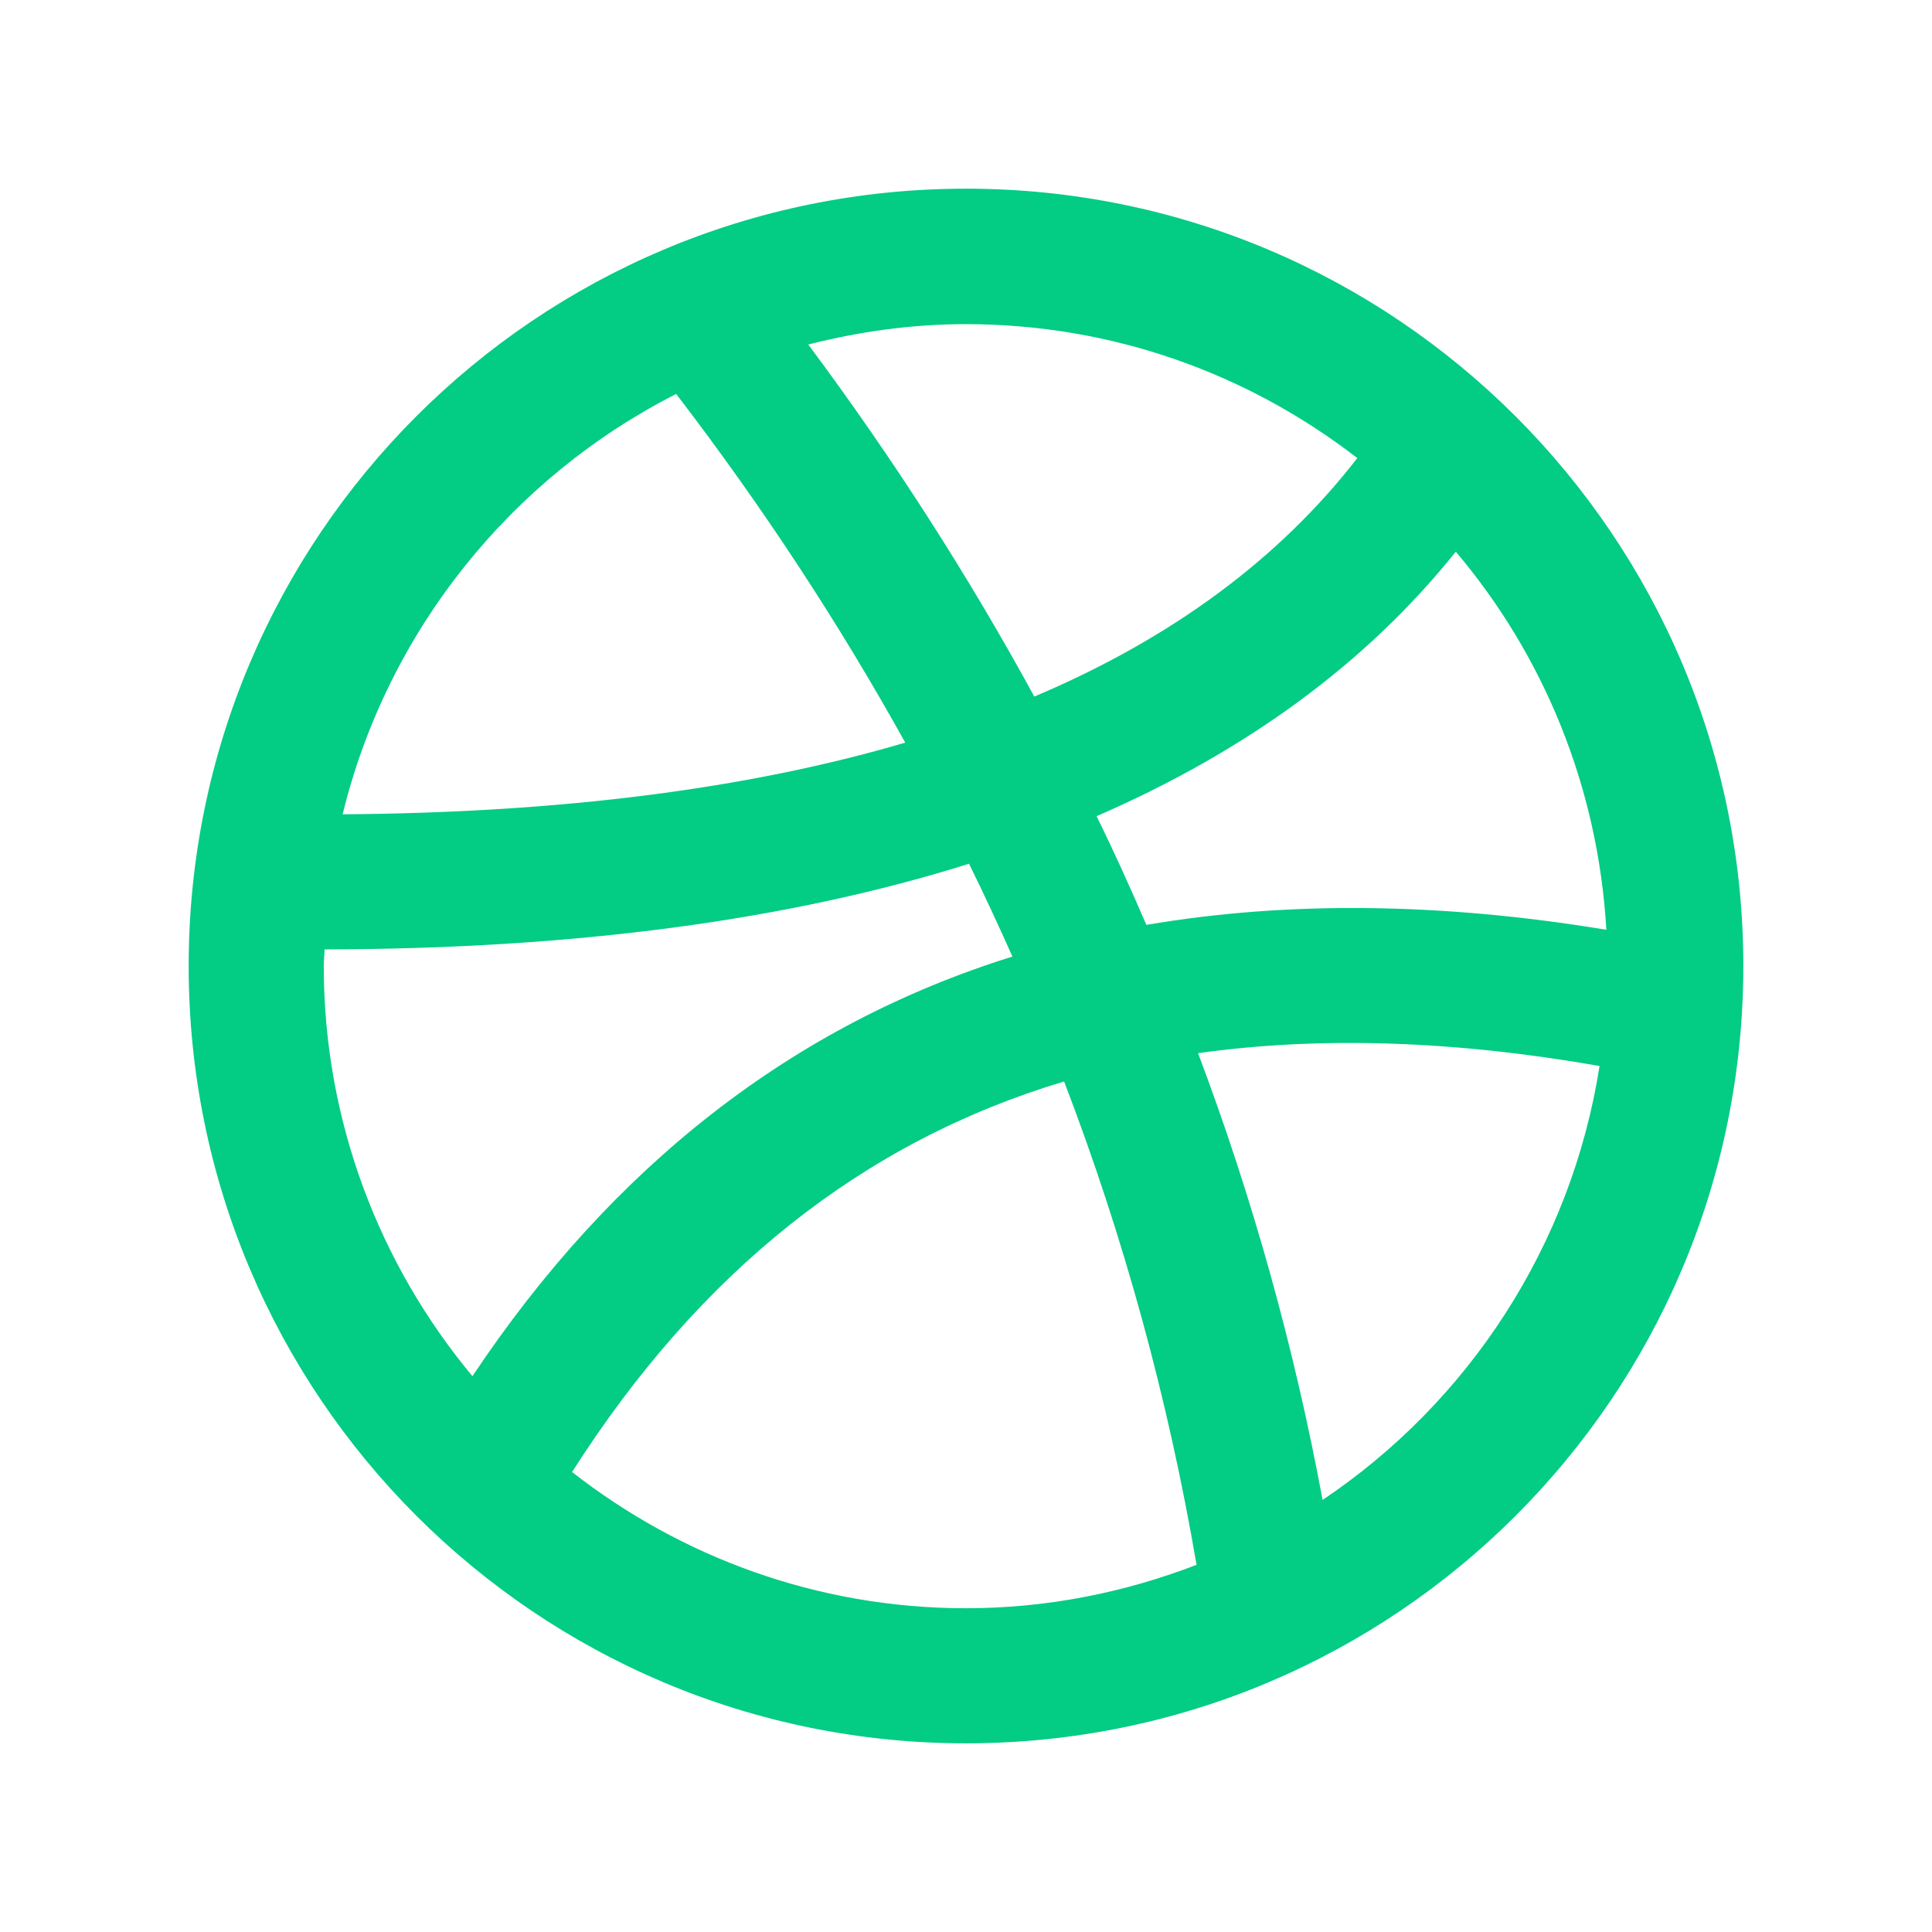 <?xml version="1.0" encoding="utf-8"?>
<!-- Generator: Adobe Illustrator 18.1.1, SVG Export Plug-In . SVG Version: 6.00 Build 0)  -->
<svg version="1.1" id="Ebene_1" xmlns="http://www.w3.org/2000/svg" xmlns:xlink="http://www.w3.org/1999/xlink" x="0px" y="0px"
	 viewBox="185 -186.3 512 512" enable-background="new 185 -186.3 512 512" xml:space="preserve">
<path id="dribbble-icon" fill="#03CC85" d="M441-136.3c-113.8,0-206,92.2-206,206c0,113.8,92.2,206,206,206s206-92.2,206-206
	C647-44,554.8-136.3,441-136.3z M610.7,60.1c-44.2-7.3-84.9-7.6-121.9-1.3c-4.2-9.7-8.5-19.3-13.2-28.8
	c39.6-17.2,71.5-40.5,95.2-70.1C594-12.7,608.5,22.1,610.7,60.1z M544.7-64.9c-20.7,26.7-49.2,47.8-85.6,63.2
	c-17.4-31.9-37.4-63.1-59.9-93.3c13.4-3.4,27.3-5.4,41.7-5.4C480.1-100.4,516-87.1,544.7-64.9z M364.2-81.9
	c22.9,29.9,43.1,60.7,60.7,92.4c-41.7,12.3-91.5,18.6-149.1,19C287.7-19.2,320.5-59.7,364.2-81.9z M270.8,69.7
	c0-1.5,0.2-2.9,0.2-4.4c66.1-0.1,123.1-7.7,170.8-22.7c4,8.1,7.8,16.3,11.5,24.6c-58,18.1-105.8,55.3-143.1,111.2
	C285.7,149,270.8,111,270.8,69.7z M336.6,203.8c33.8-53,77-87.5,130.4-103.5c15.9,41.5,27.6,84.3,35.1,128.1
	c-19,7.3-39.5,11.5-61.1,11.5C401.6,239.9,365.4,226.3,336.6,203.8z M535.5,211.2c-7.5-40.4-18.5-79.9-33-118.4
	c32.2-4.5,67.6-3.4,106.4,3.4C601.4,144,574.1,185.3,535.5,211.2z"/>
</svg>
